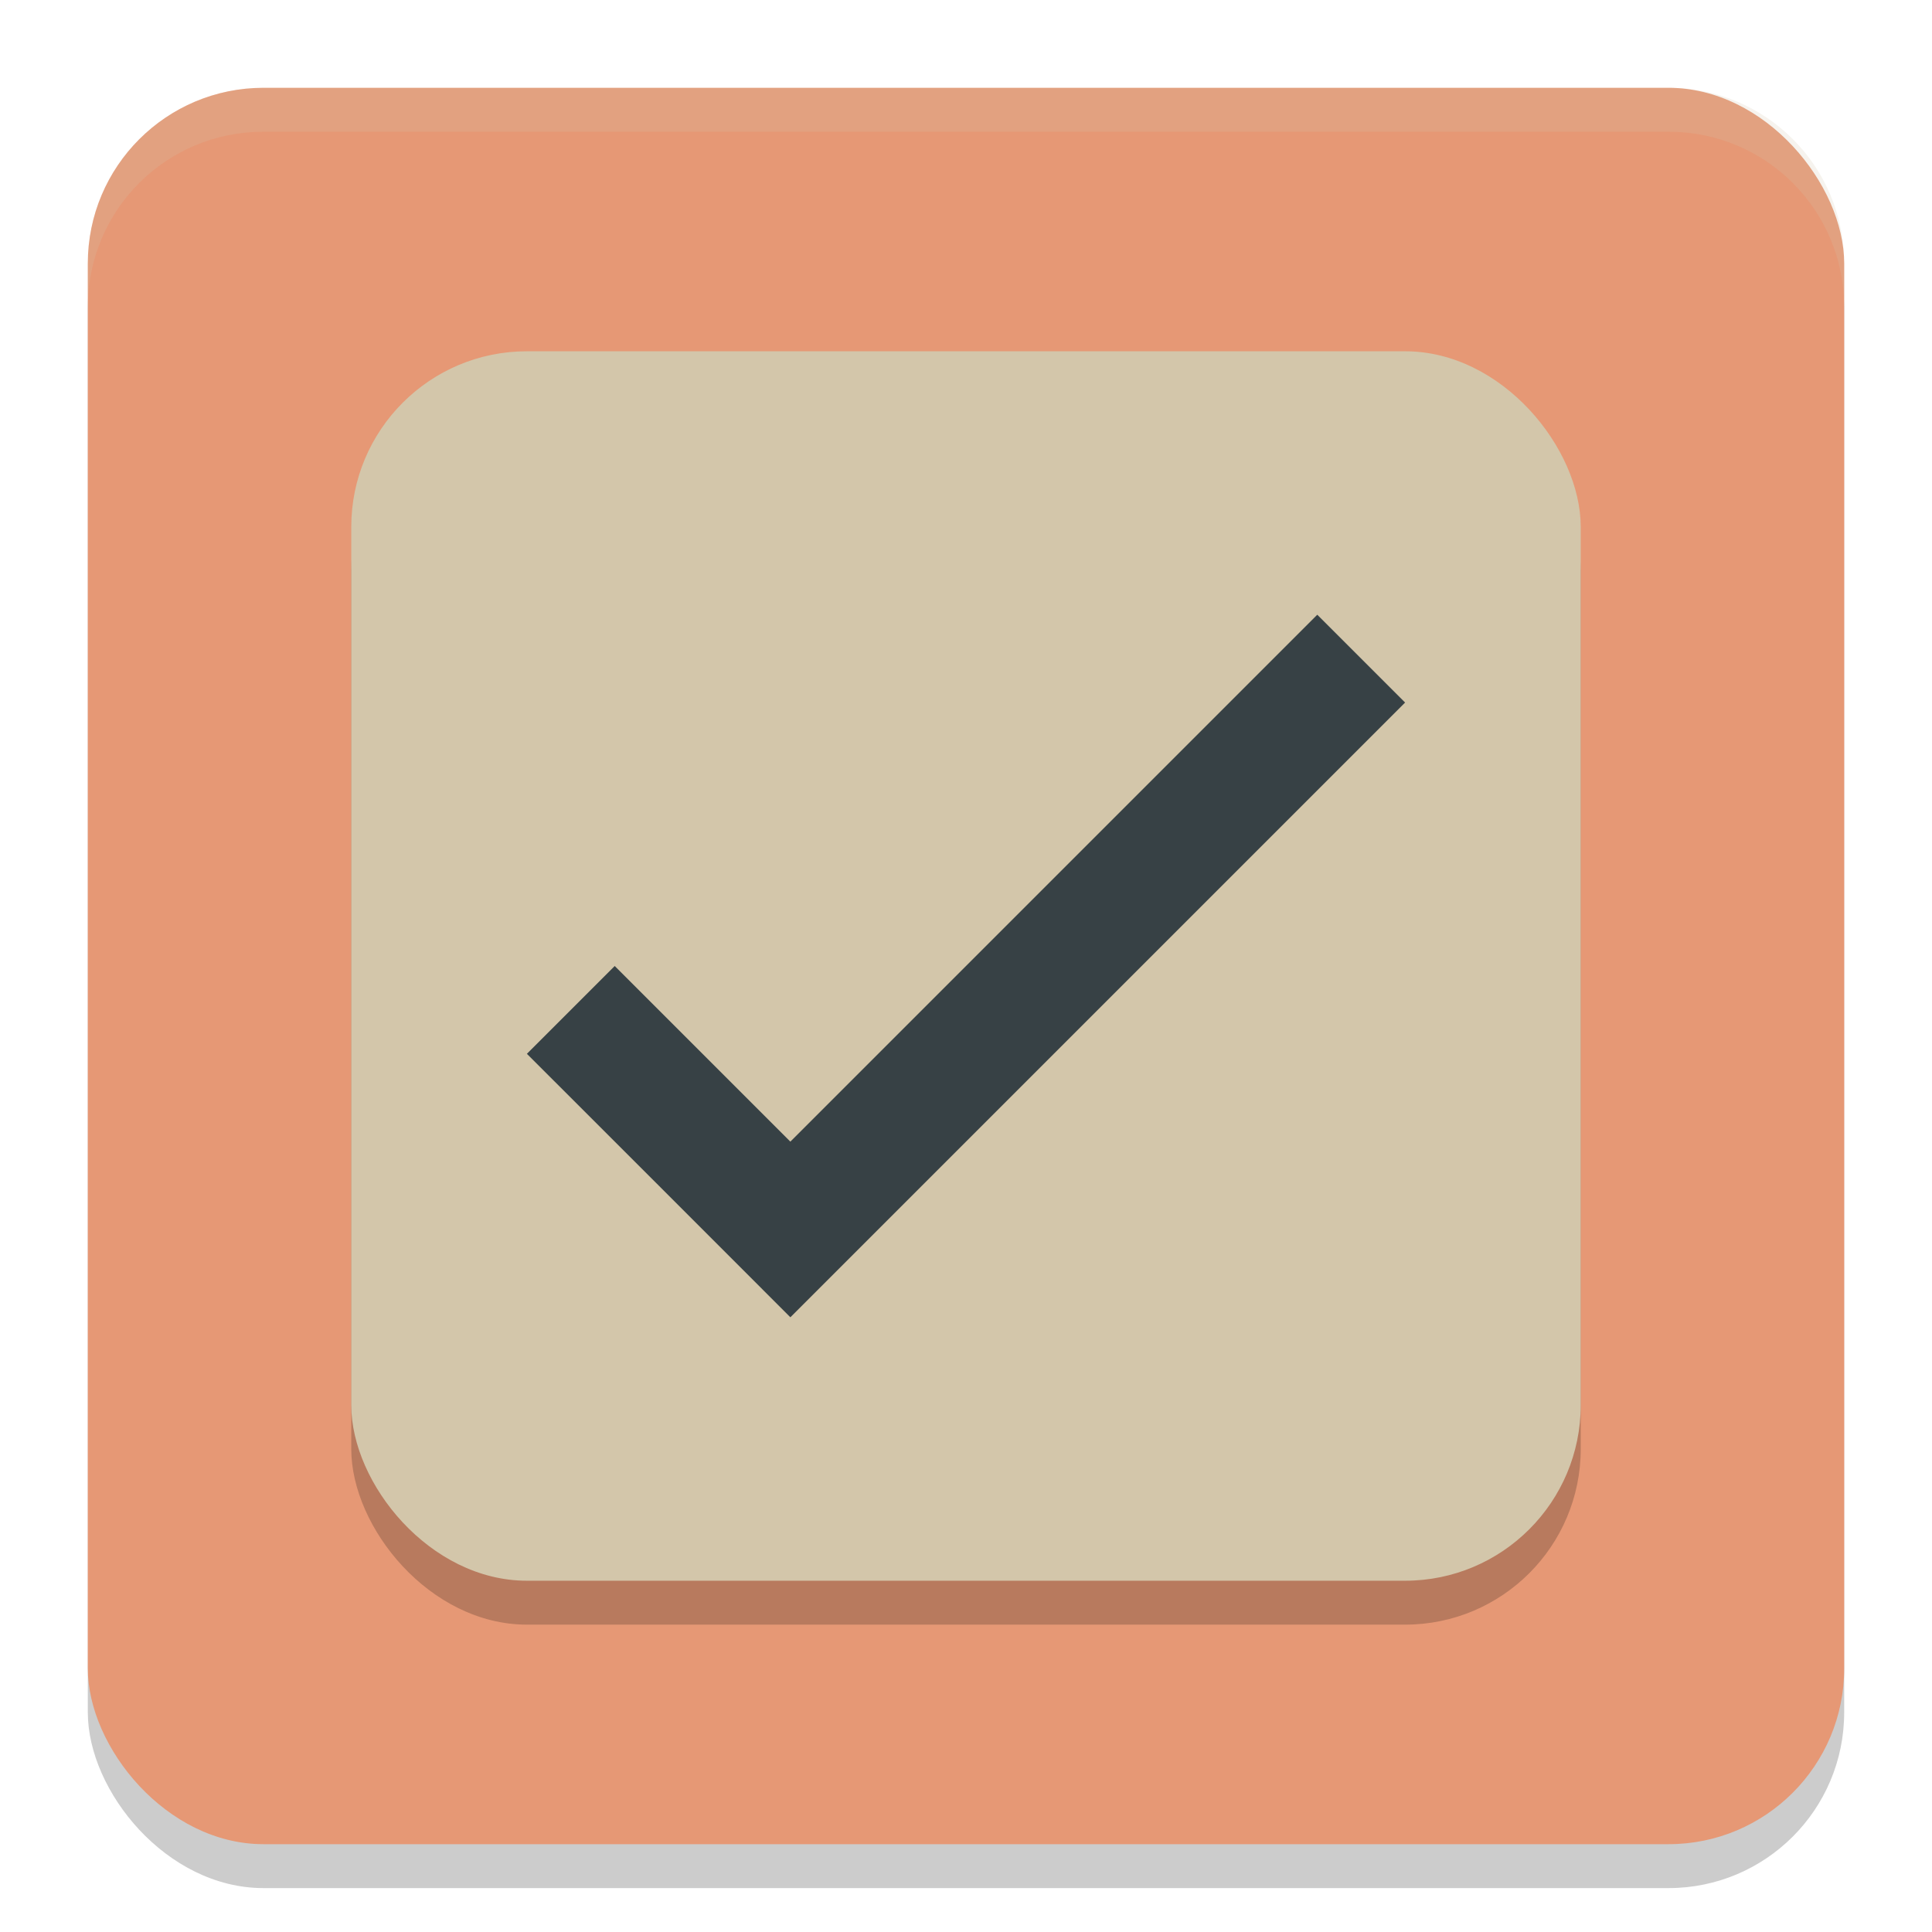 <svg xmlns="http://www.w3.org/2000/svg" width="22" height="22" version="1.1">
 <rect style="opacity:.2" width="20" height="20" x="1" y="1.5" rx="2" ry="2"/>
 <rect style="fill:#e69875" width="20" height="20" x="1" y="1" rx="2" ry="2"/>
 <path style="fill:#d3c6aa;opacity:.2" d="m3 1c-1.108 0-2 0.892-2 2v0.5c0-1.108 0.892-2 2-2h16c1.108 0 2 0.892 2 2v-0.5c0-1.108-0.892-2-2-2h-16z"/>
 <rect style="opacity:0.2" width="14" height="14" x="4" y="4.5" rx="2" ry="2"/>
 <rect style="fill:#d3c6aa" width="14" height="14" x="4" y="4" rx="2" ry="2"/>
 <path style="fill:#374145" d="M 15,7 9,13 7,11 6,12 c 1.414,1.414 1.587,1.585 3,3 l 7,-7 z"/>
</svg>
